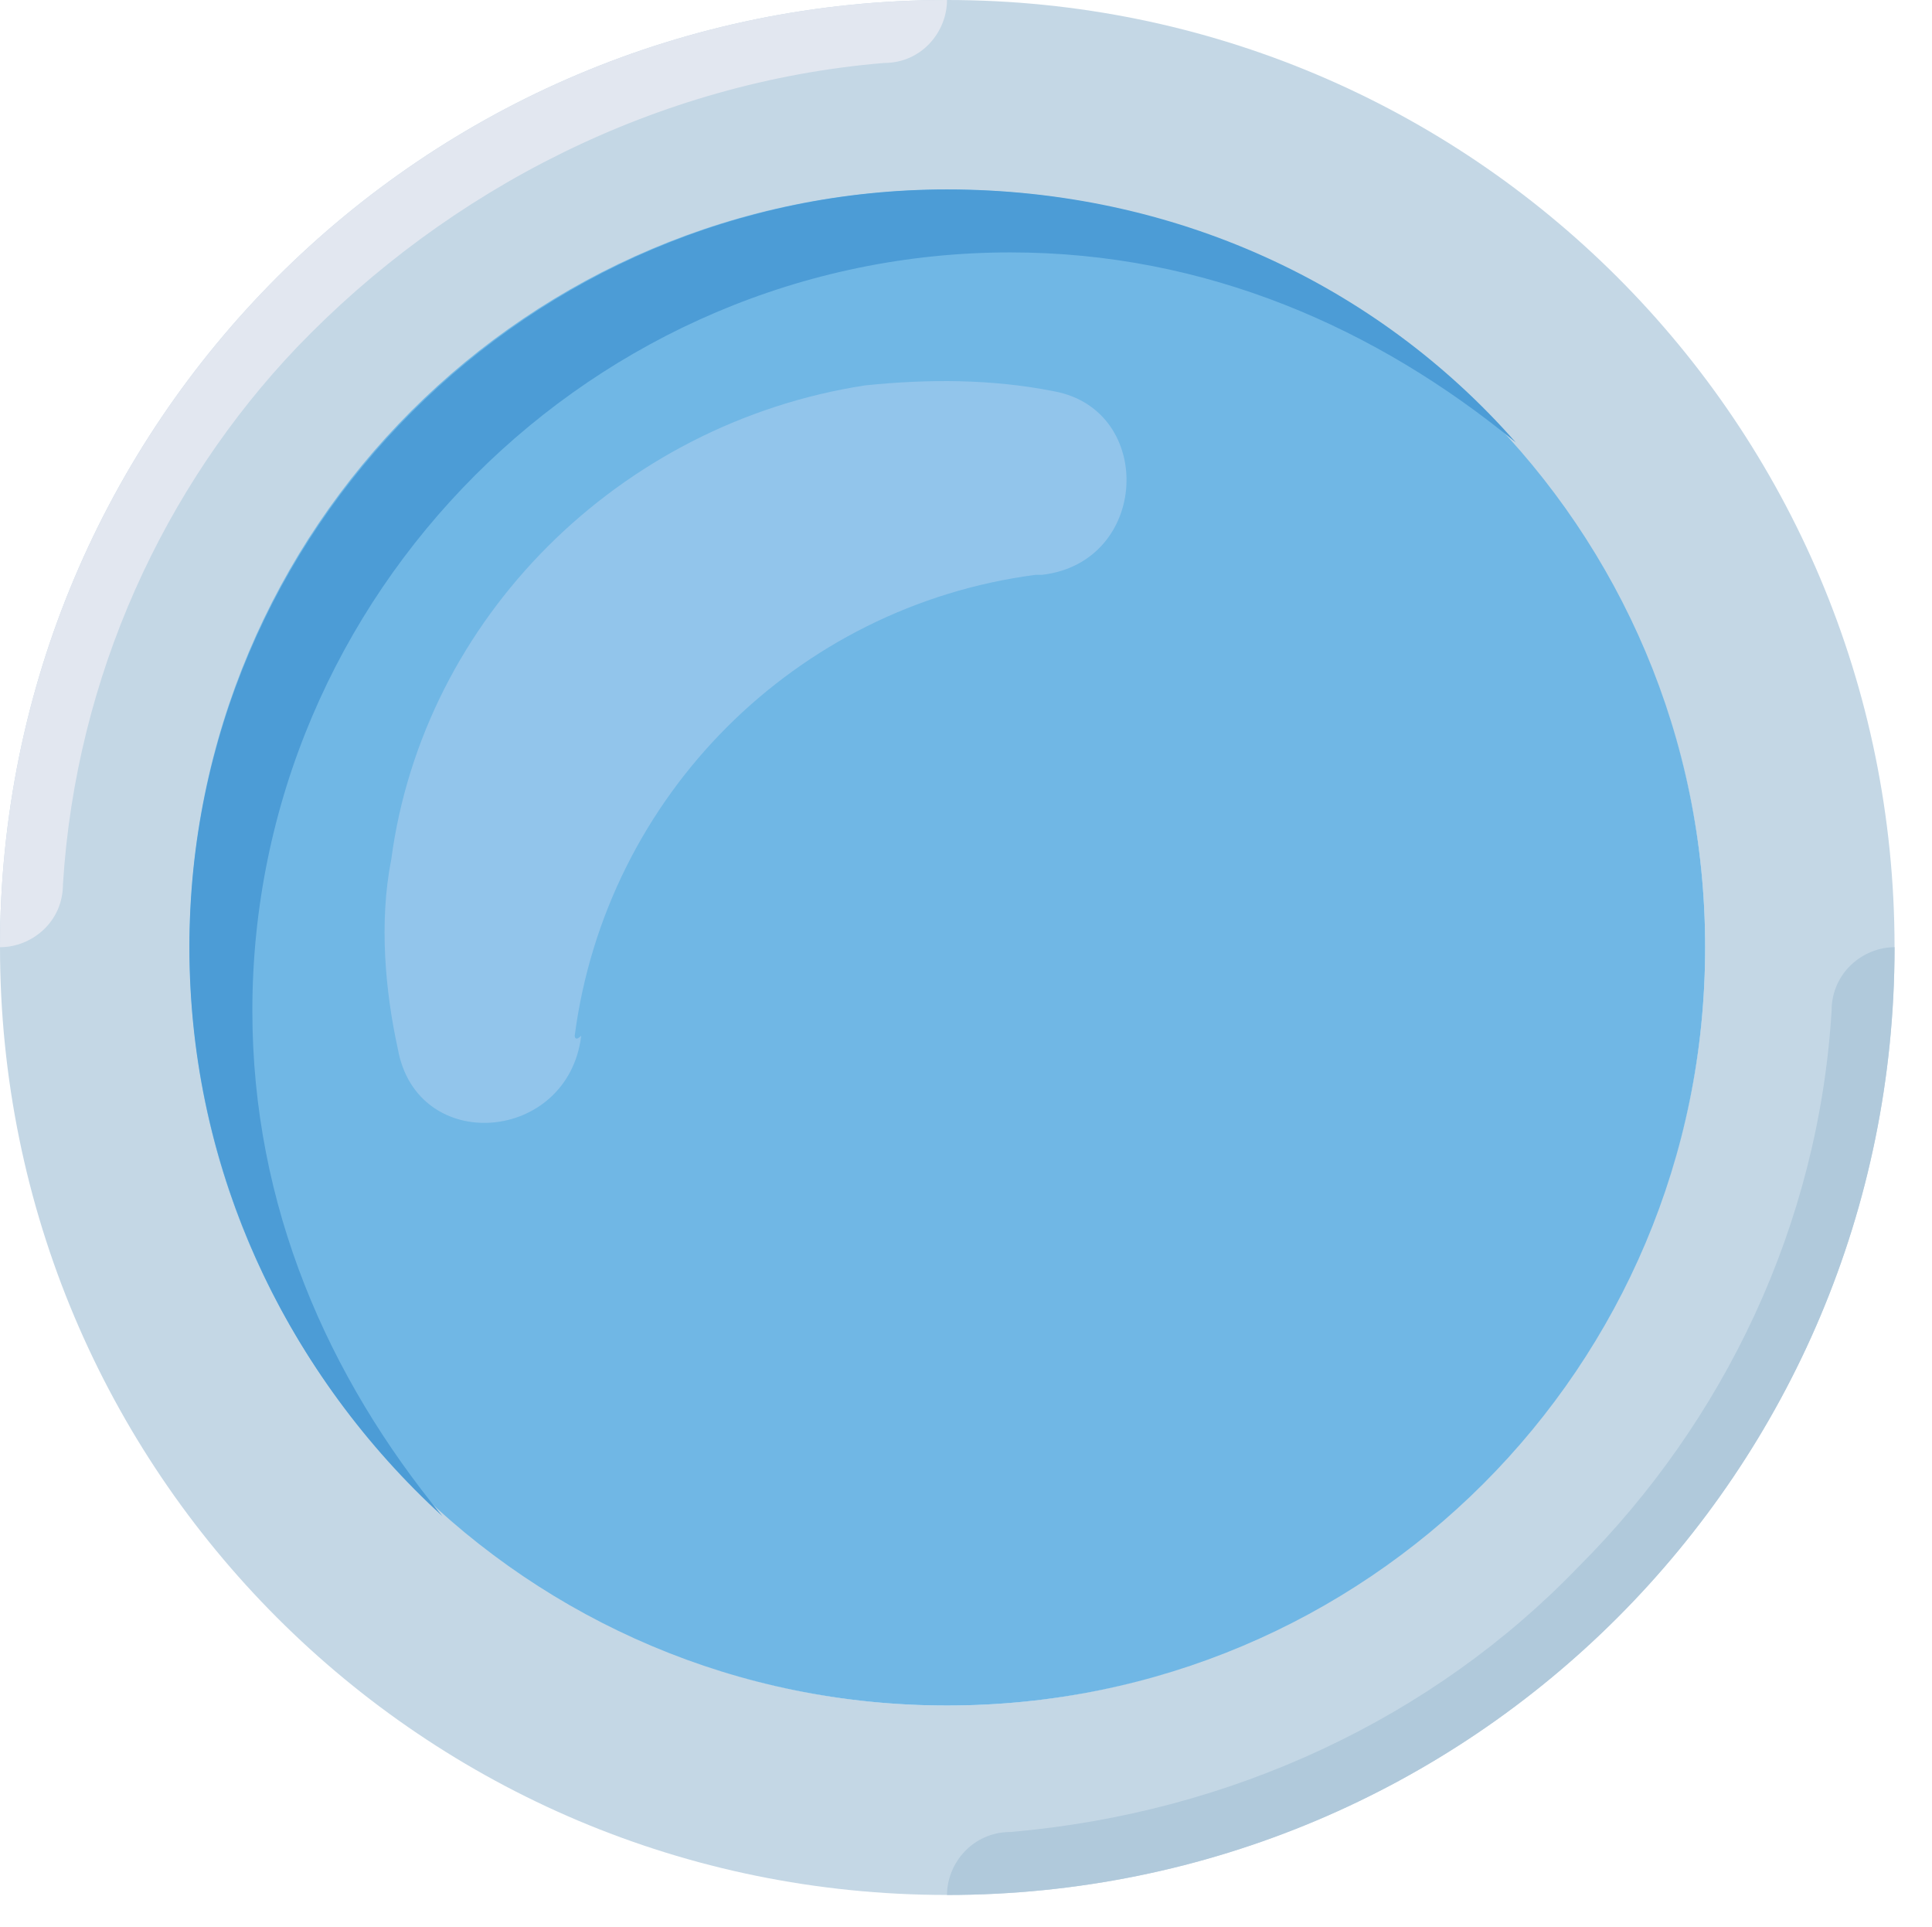 <svg version="1.2" xmlns="http://www.w3.org/2000/svg" viewBox="0 0 356 355" width="356" height="355">
	<title>search-svg</title>
	<style>
		.s0 { fill: #c4d7e5 } 
		.s1 { fill: #70b7e5 } 
		.s2 { fill: #92c5eb } 
		.s3 { fill: #4c9cd6 } 
		.s4 { fill: #b0c9db } 
		.s5 { fill: #e2e7f0 } 
	</style>
	<path id="Layer" fill-rule="evenodd" class="s0" d="m349.1 174.5c0 96.6-78 174.6-174.6 174.6c-96.5 0-174.5-78-174.5-174.6c0-96.5 78-174.5 174.5-174.5c96.6 0 174.6 78 174.6 174.5zm-34.9 0c0-76.8-62.9-139.6-139.7-139.6c-76.8 0-139.6 62.8-139.6 139.6c0 76.8 62.8 139.7 139.6 139.7c76.8 0 139.7-62.9 139.7-139.7z" />
	<path id="Layer" class="s1" d="m174.5 314.2c-77.2 0-139.6-62.4-139.6-139.7c0-77.2 62.4-139.6 139.6-139.6c77.3 0 139.7 62.4 139.7 139.6c0 77.3-62.4 139.7-139.7 139.7z" />
	<path id="Layer" class="s2" d="m107.1 190.8c-2.4 19.8-30.3 22.1-33.8 2.4c-2.3-10.5-3.5-23.3-1.2-34.9c5.9-44.3 41.9-80.3 87.3-87.3c11.7-1.2 23.3-1.2 34.9 1.1c18.6 3.5 17.5 31.5-2.3 33.8h-1.2c-44.2 5.8-79.1 40.7-84.9 84.9c0 0 0 1.2 1.2 0z" />
	<path id="Layer" class="s3" d="m81.5 279.3c-28-25.6-46.6-62.9-46.6-104.8c0-76.8 62.8-139.6 139.6-139.6c41.9 0 79.2 17.5 104.8 46.6c-25.6-21-57-35-93.1-35c-76.8 0-139.7 62.9-139.7 139.7c0 36.1 14 67.5 35 93.1z" />
	<path id="Layer" class="s4" d="m174.5 349.1c96.6 0 174.6-78 174.6-174.6c-5.8 0-11.6 4.7-11.6 11.7c-2.4 39.5-19.8 75.6-46.6 102.4c-26.8 27.9-64 45.4-104.7 48.9c-7 0-11.7 5.8-11.7 11.6z" />
	<path id="Layer" class="s5" d="m174.5 0c-96.5 0-174.5 78-174.5 174.5c5.8 0 11.6-4.6 11.6-11.6c2.4-38.4 18.7-73.3 43.1-98.9c27.9-29.1 66.3-48.9 108.2-52.4c7 0 11.6-5.8 11.6-11.6z" />
	<g id="Layer">
	</g>
	<g id="Layer">
	</g>
	<g id="Layer">
	</g>
	<g id="Layer">
	</g>
	<g id="Layer">
	</g>
	<g id="Layer">
	</g>
	<g id="Layer">
	</g>
	<g id="Layer">
	</g>
	<g id="Layer">
	</g>
	<g id="Layer">
	</g>
	<g id="Layer">
	</g>
	<g id="Layer">
	</g>
	<g id="Layer">
	</g>
	<g id="Layer">
	</g>
	<g id="Layer">
	</g>
</svg>